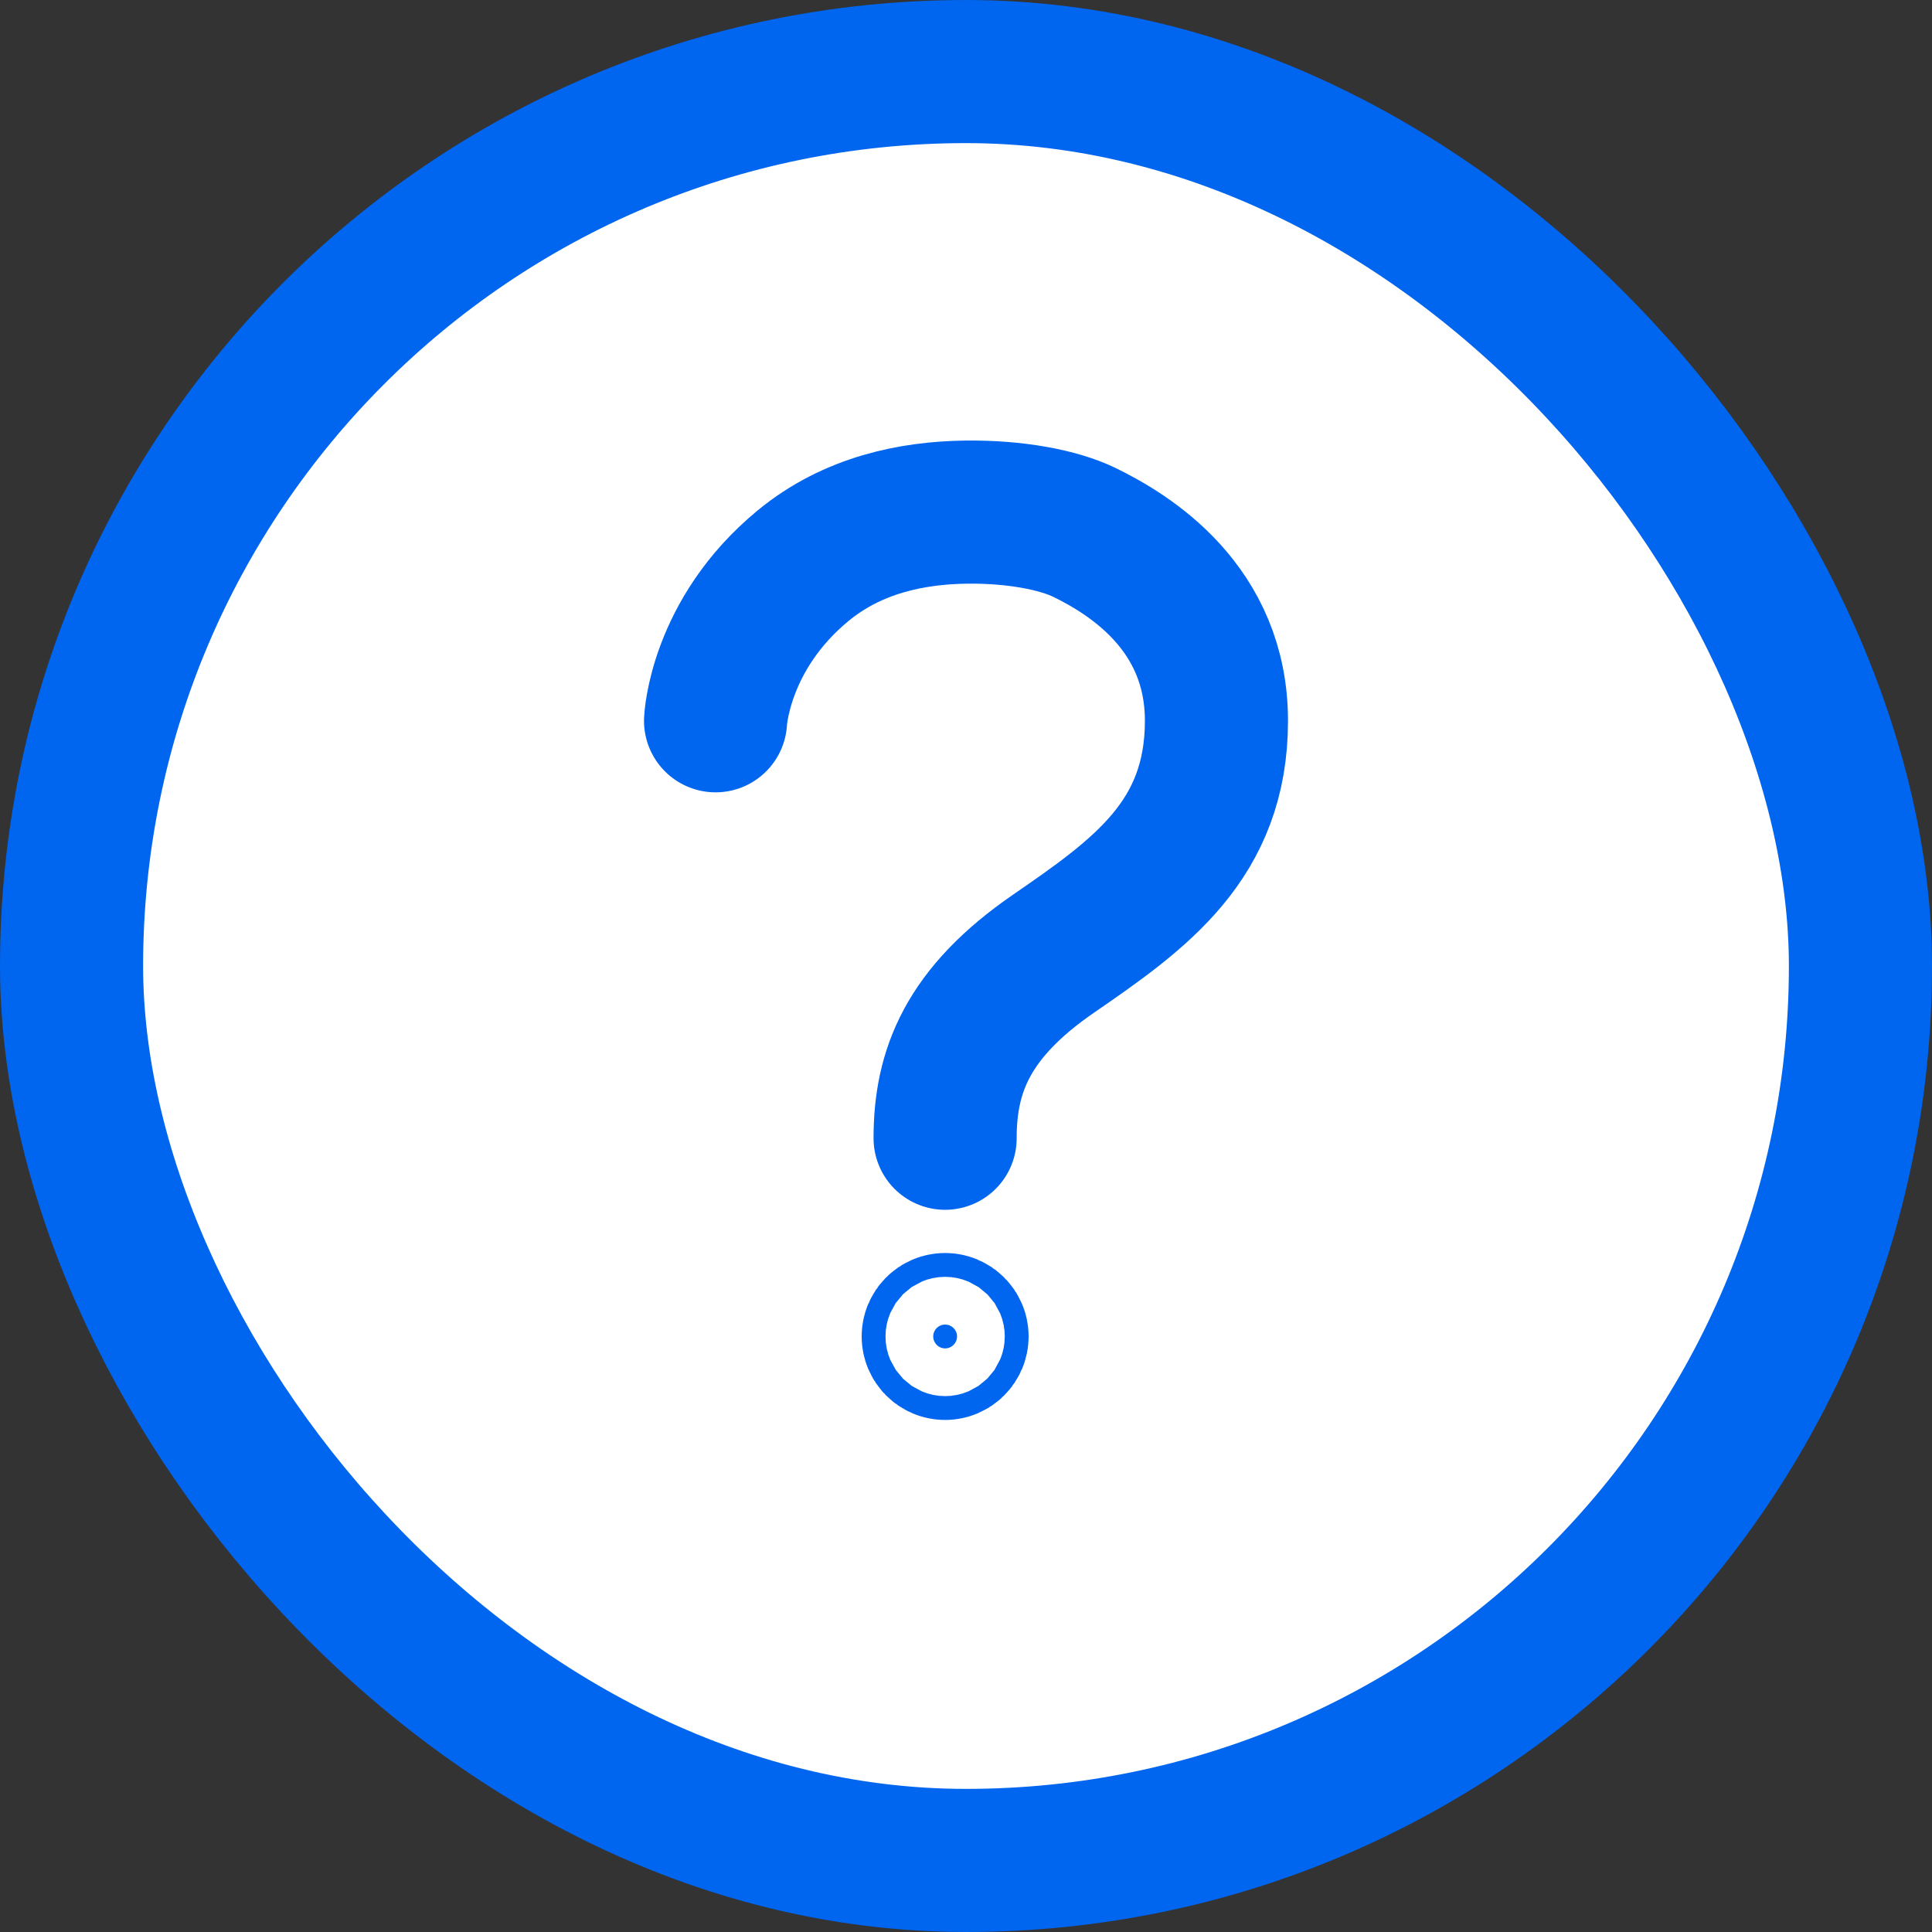 <svg width="27" height="27" viewBox="0 0 27 27" fill="none" xmlns="http://www.w3.org/2000/svg">
<rect x="0" y="0" width="27" height="27" fill="#333333" stroke="none"/>
<rect x="1" y="1" width="25" height="25" rx="12.5" fill="white"/>
<rect x="1" y="1" width="25" height="25" rx="12.5" stroke="#0065EF" stroke-width="2"/>
<path d="M10 10.073C10 10.073 10.053 8.87 11.223 7.906C11.918 7.333 12.752 7.167 13.5 7.157C14.183 7.148 14.793 7.264 15.158 7.442C15.782 7.747 17 8.491 17 10.073C17 11.738 15.936 12.493 14.727 13.325C13.518 14.156 13.208 14.972 13.208 15.907" stroke="#0065EF" stroke-width="2" stroke-miterlimit="10" stroke-linecap="round"/>
<path d="M13.375 18.677C13.375 18.769 13.3 18.844 13.208 18.844C13.116 18.844 13.042 18.769 13.042 18.677C13.042 18.585 13.116 18.511 13.208 18.511C13.3 18.511 13.375 18.585 13.375 18.677Z" fill="#0065EF" stroke="#0065EF" stroke-width="2"/>
</svg>
